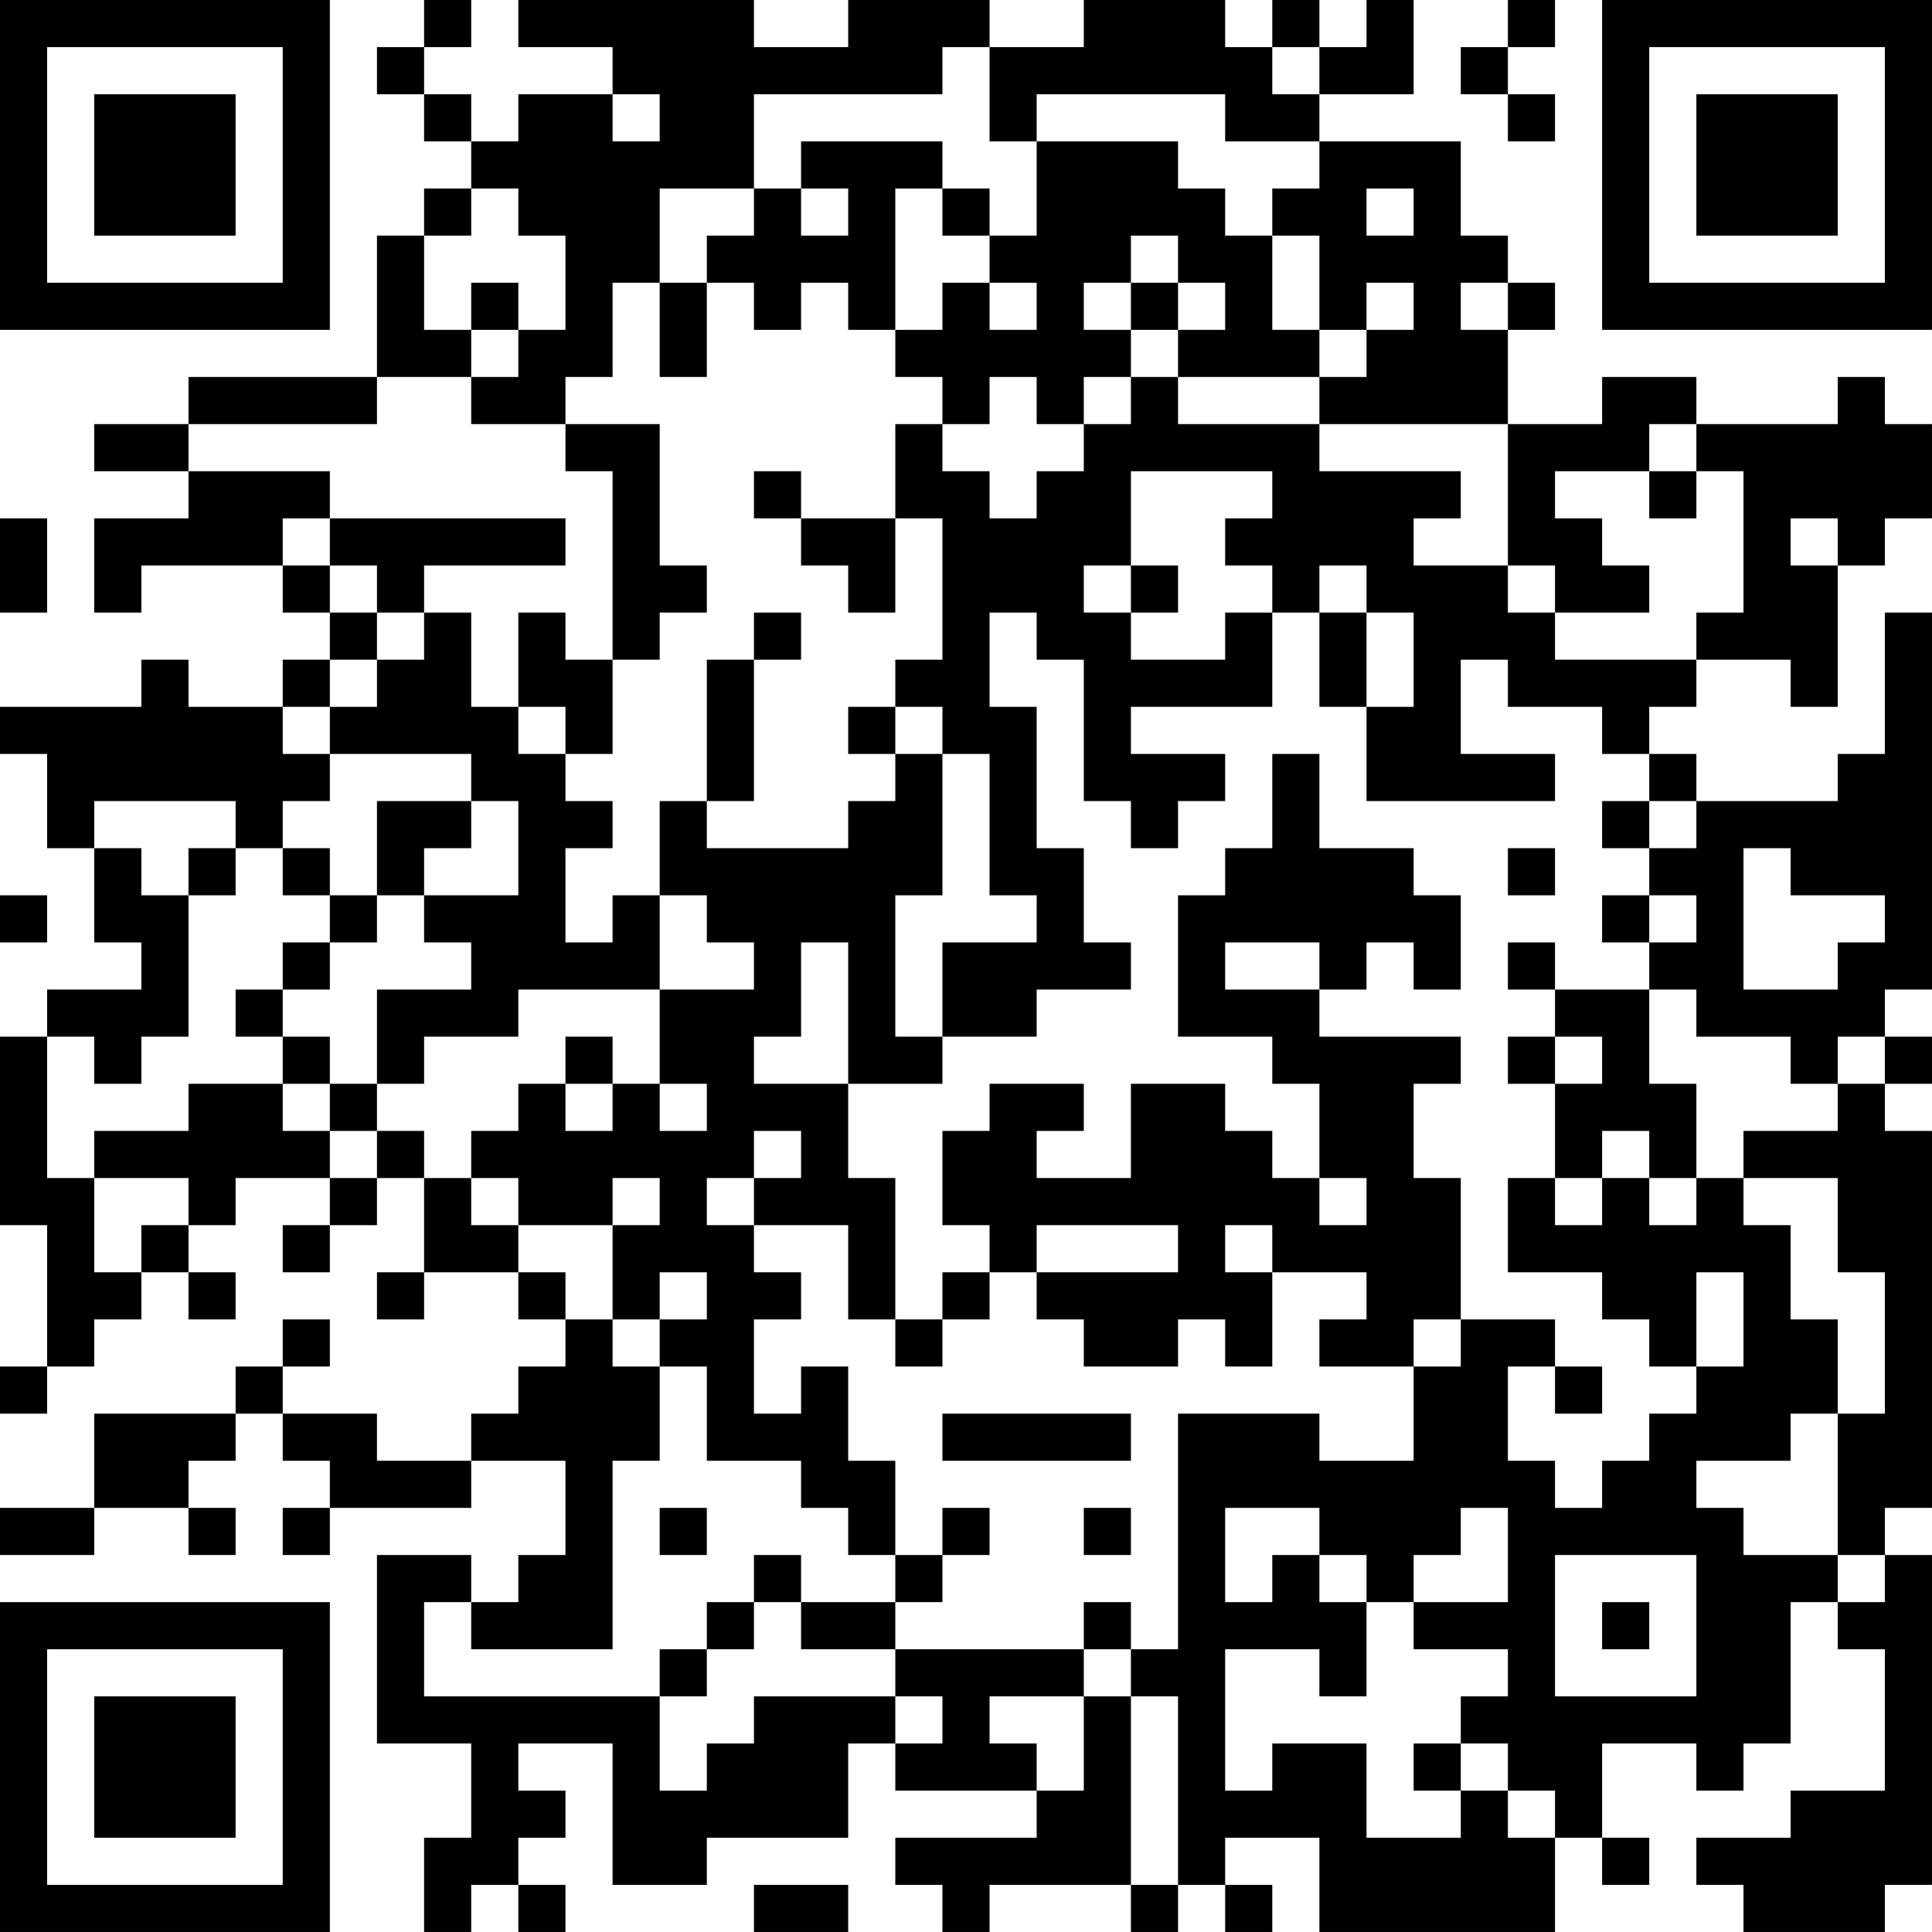 <?xml version="1.0" encoding="UTF-8"?>
<svg xmlns="http://www.w3.org/2000/svg" version="1.1" width="200" height="200" viewBox="0 0 200 200"><rect x="0" y="0" width="200" height="200" fill="#ffffff"/><g transform="scale(4.878)"><g transform="translate(0,0)"><path fill-rule="evenodd" d="M9 0L9 1L8 1L8 2L9 2L9 3L10 3L10 4L9 4L9 5L8 5L8 8L4 8L4 9L2 9L2 10L4 10L4 11L2 11L2 13L3 13L3 12L6 12L6 13L7 13L7 14L6 14L6 15L4 15L4 14L3 14L3 15L0 15L0 16L1 16L1 18L2 18L2 20L3 20L3 21L1 21L1 22L0 22L0 26L1 26L1 29L0 29L0 30L1 30L1 29L2 29L2 28L3 28L3 27L4 27L4 28L5 28L5 27L4 27L4 26L5 26L5 25L7 25L7 26L6 26L6 27L7 27L7 26L8 26L8 25L9 25L9 27L8 27L8 28L9 28L9 27L11 27L11 28L12 28L12 29L11 29L11 30L10 30L10 31L8 31L8 30L6 30L6 29L7 29L7 28L6 28L6 29L5 29L5 30L2 30L2 32L0 32L0 33L2 33L2 32L4 32L4 33L5 33L5 32L4 32L4 31L5 31L5 30L6 30L6 31L7 31L7 32L6 32L6 33L7 33L7 32L10 32L10 31L12 31L12 33L11 33L11 34L10 34L10 33L8 33L8 37L10 37L10 39L9 39L9 41L10 41L10 40L11 40L11 41L12 41L12 40L11 40L11 39L12 39L12 38L11 38L11 37L13 37L13 40L15 40L15 39L18 39L18 37L19 37L19 38L22 38L22 39L19 39L19 40L20 40L20 41L21 41L21 40L24 40L24 41L25 41L25 40L26 40L26 41L27 41L27 40L26 40L26 39L28 39L28 41L33 41L33 39L34 39L34 40L35 40L35 39L34 39L34 37L36 37L36 38L37 38L37 37L38 37L38 34L39 34L39 35L40 35L40 38L38 38L38 39L36 39L36 40L37 40L37 41L40 41L40 40L41 40L41 33L40 33L40 32L41 32L41 24L40 24L40 23L41 23L41 22L40 22L40 21L41 21L41 13L40 13L40 16L39 16L39 17L36 17L36 16L35 16L35 15L36 15L36 14L38 14L38 15L39 15L39 12L40 12L40 11L41 11L41 9L40 9L40 8L39 8L39 9L36 9L36 8L34 8L34 9L32 9L32 7L33 7L33 6L32 6L32 5L31 5L31 3L28 3L28 2L30 2L30 0L29 0L29 1L28 1L28 0L27 0L27 1L26 1L26 0L23 0L23 1L21 1L21 0L18 0L18 1L16 1L16 0L11 0L11 1L13 1L13 2L11 2L11 3L10 3L10 2L9 2L9 1L10 1L10 0ZM32 0L32 1L31 1L31 2L32 2L32 3L33 3L33 2L32 2L32 1L33 1L33 0ZM20 1L20 2L16 2L16 4L14 4L14 6L13 6L13 8L12 8L12 9L10 9L10 8L11 8L11 7L12 7L12 5L11 5L11 4L10 4L10 5L9 5L9 7L10 7L10 8L8 8L8 9L4 9L4 10L7 10L7 11L6 11L6 12L7 12L7 13L8 13L8 14L7 14L7 15L6 15L6 16L7 16L7 17L6 17L6 18L5 18L5 17L2 17L2 18L3 18L3 19L4 19L4 22L3 22L3 23L2 23L2 22L1 22L1 25L2 25L2 27L3 27L3 26L4 26L4 25L2 25L2 24L4 24L4 23L6 23L6 24L7 24L7 25L8 25L8 24L9 24L9 25L10 25L10 26L11 26L11 27L12 27L12 28L13 28L13 29L14 29L14 31L13 31L13 35L10 35L10 34L9 34L9 36L14 36L14 38L15 38L15 37L16 37L16 36L19 36L19 37L20 37L20 36L19 36L19 35L23 35L23 36L21 36L21 37L22 37L22 38L23 38L23 36L24 36L24 40L25 40L25 36L24 36L24 35L25 35L25 30L28 30L28 31L30 31L30 29L31 29L31 28L33 28L33 29L32 29L32 31L33 31L33 32L34 32L34 31L35 31L35 30L36 30L36 29L37 29L37 27L36 27L36 29L35 29L35 28L34 28L34 27L32 27L32 25L33 25L33 26L34 26L34 25L35 25L35 26L36 26L36 25L37 25L37 26L38 26L38 28L39 28L39 30L38 30L38 31L36 31L36 32L37 32L37 33L39 33L39 34L40 34L40 33L39 33L39 30L40 30L40 27L39 27L39 25L37 25L37 24L39 24L39 23L40 23L40 22L39 22L39 23L38 23L38 22L36 22L36 21L35 21L35 20L36 20L36 19L35 19L35 18L36 18L36 17L35 17L35 16L34 16L34 15L32 15L32 14L31 14L31 16L33 16L33 17L29 17L29 15L30 15L30 13L29 13L29 12L28 12L28 13L27 13L27 12L26 12L26 11L27 11L27 10L24 10L24 12L23 12L23 13L24 13L24 14L26 14L26 13L27 13L27 15L24 15L24 16L26 16L26 17L25 17L25 18L24 18L24 17L23 17L23 14L22 14L22 13L21 13L21 15L22 15L22 18L23 18L23 20L24 20L24 21L22 21L22 22L20 22L20 20L22 20L22 19L21 19L21 16L20 16L20 15L19 15L19 14L20 14L20 11L19 11L19 9L20 9L20 10L21 10L21 11L22 11L22 10L23 10L23 9L24 9L24 8L25 8L25 9L28 9L28 10L31 10L31 11L30 11L30 12L32 12L32 13L33 13L33 14L36 14L36 13L37 13L37 10L36 10L36 9L35 9L35 10L33 10L33 11L34 11L34 12L35 12L35 13L33 13L33 12L32 12L32 9L28 9L28 8L29 8L29 7L30 7L30 6L29 6L29 7L28 7L28 5L27 5L27 4L28 4L28 3L26 3L26 2L22 2L22 3L21 3L21 1ZM27 1L27 2L28 2L28 1ZM13 2L13 3L14 3L14 2ZM17 3L17 4L16 4L16 5L15 5L15 6L14 6L14 8L15 8L15 6L16 6L16 7L17 7L17 6L18 6L18 7L19 7L19 8L20 8L20 9L21 9L21 8L22 8L22 9L23 9L23 8L24 8L24 7L25 7L25 8L28 8L28 7L27 7L27 5L26 5L26 4L25 4L25 3L22 3L22 5L21 5L21 4L20 4L20 3ZM17 4L17 5L18 5L18 4ZM19 4L19 7L20 7L20 6L21 6L21 7L22 7L22 6L21 6L21 5L20 5L20 4ZM29 4L29 5L30 5L30 4ZM24 5L24 6L23 6L23 7L24 7L24 6L25 6L25 7L26 7L26 6L25 6L25 5ZM10 6L10 7L11 7L11 6ZM31 6L31 7L32 7L32 6ZM12 9L12 10L13 10L13 14L12 14L12 13L11 13L11 15L10 15L10 13L9 13L9 12L12 12L12 11L7 11L7 12L8 12L8 13L9 13L9 14L8 14L8 15L7 15L7 16L10 16L10 17L8 17L8 19L7 19L7 18L6 18L6 19L7 19L7 20L6 20L6 21L5 21L5 22L6 22L6 23L7 23L7 24L8 24L8 23L9 23L9 22L11 22L11 21L14 21L14 23L13 23L13 22L12 22L12 23L11 23L11 24L10 24L10 25L11 25L11 26L13 26L13 28L14 28L14 29L15 29L15 31L17 31L17 32L18 32L18 33L19 33L19 34L17 34L17 33L16 33L16 34L15 34L15 35L14 35L14 36L15 36L15 35L16 35L16 34L17 34L17 35L19 35L19 34L20 34L20 33L21 33L21 32L20 32L20 33L19 33L19 31L18 31L18 29L17 29L17 30L16 30L16 28L17 28L17 27L16 27L16 26L18 26L18 28L19 28L19 29L20 29L20 28L21 28L21 27L22 27L22 28L23 28L23 29L25 29L25 28L26 28L26 29L27 29L27 27L29 27L29 28L28 28L28 29L30 29L30 28L31 28L31 25L30 25L30 23L31 23L31 22L28 22L28 21L29 21L29 20L30 20L30 21L31 21L31 19L30 19L30 18L28 18L28 16L27 16L27 18L26 18L26 19L25 19L25 22L27 22L27 23L28 23L28 25L27 25L27 24L26 24L26 23L24 23L24 25L22 25L22 24L23 24L23 23L21 23L21 24L20 24L20 26L21 26L21 27L20 27L20 28L19 28L19 25L18 25L18 23L20 23L20 22L19 22L19 19L20 19L20 16L19 16L19 15L18 15L18 16L19 16L19 17L18 17L18 18L15 18L15 17L16 17L16 14L17 14L17 13L16 13L16 14L15 14L15 17L14 17L14 19L13 19L13 20L12 20L12 18L13 18L13 17L12 17L12 16L13 16L13 14L14 14L14 13L15 13L15 12L14 12L14 9ZM16 10L16 11L17 11L17 12L18 12L18 13L19 13L19 11L17 11L17 10ZM35 10L35 11L36 11L36 10ZM0 11L0 13L1 13L1 11ZM38 11L38 12L39 12L39 11ZM24 12L24 13L25 13L25 12ZM28 13L28 15L29 15L29 13ZM11 15L11 16L12 16L12 15ZM10 17L10 18L9 18L9 19L8 19L8 20L7 20L7 21L6 21L6 22L7 22L7 23L8 23L8 21L10 21L10 20L9 20L9 19L11 19L11 17ZM34 17L34 18L35 18L35 17ZM4 18L4 19L5 19L5 18ZM32 18L32 19L33 19L33 18ZM37 18L37 21L39 21L39 20L40 20L40 19L38 19L38 18ZM0 19L0 20L1 20L1 19ZM14 19L14 21L16 21L16 20L15 20L15 19ZM34 19L34 20L35 20L35 19ZM17 20L17 22L16 22L16 23L18 23L18 20ZM26 20L26 21L28 21L28 20ZM32 20L32 21L33 21L33 22L32 22L32 23L33 23L33 25L34 25L34 24L35 24L35 25L36 25L36 23L35 23L35 21L33 21L33 20ZM33 22L33 23L34 23L34 22ZM12 23L12 24L13 24L13 23ZM14 23L14 24L15 24L15 23ZM16 24L16 25L15 25L15 26L16 26L16 25L17 25L17 24ZM13 25L13 26L14 26L14 25ZM28 25L28 26L29 26L29 25ZM22 26L22 27L25 27L25 26ZM26 26L26 27L27 27L27 26ZM14 27L14 28L15 28L15 27ZM33 29L33 30L34 30L34 29ZM20 30L20 31L24 31L24 30ZM14 32L14 33L15 33L15 32ZM23 32L23 33L24 33L24 32ZM26 32L26 34L27 34L27 33L28 33L28 34L29 34L29 36L28 36L28 35L26 35L26 38L27 38L27 37L29 37L29 39L31 39L31 38L32 38L32 39L33 39L33 38L32 38L32 37L31 37L31 36L32 36L32 35L30 35L30 34L32 34L32 32L31 32L31 33L30 33L30 34L29 34L29 33L28 33L28 32ZM33 33L33 36L36 36L36 33ZM23 34L23 35L24 35L24 34ZM34 34L34 35L35 35L35 34ZM30 37L30 38L31 38L31 37ZM16 40L16 41L18 41L18 40ZM0 0L0 7L7 7L7 0ZM1 1L1 6L6 6L6 1ZM2 2L2 5L5 5L5 2ZM34 0L34 7L41 7L41 0ZM35 1L35 6L40 6L40 1ZM36 2L36 5L39 5L39 2ZM0 34L0 41L7 41L7 34ZM1 35L1 40L6 40L6 35ZM2 36L2 39L5 39L5 36Z" fill="#000000"/></g></g></svg>
